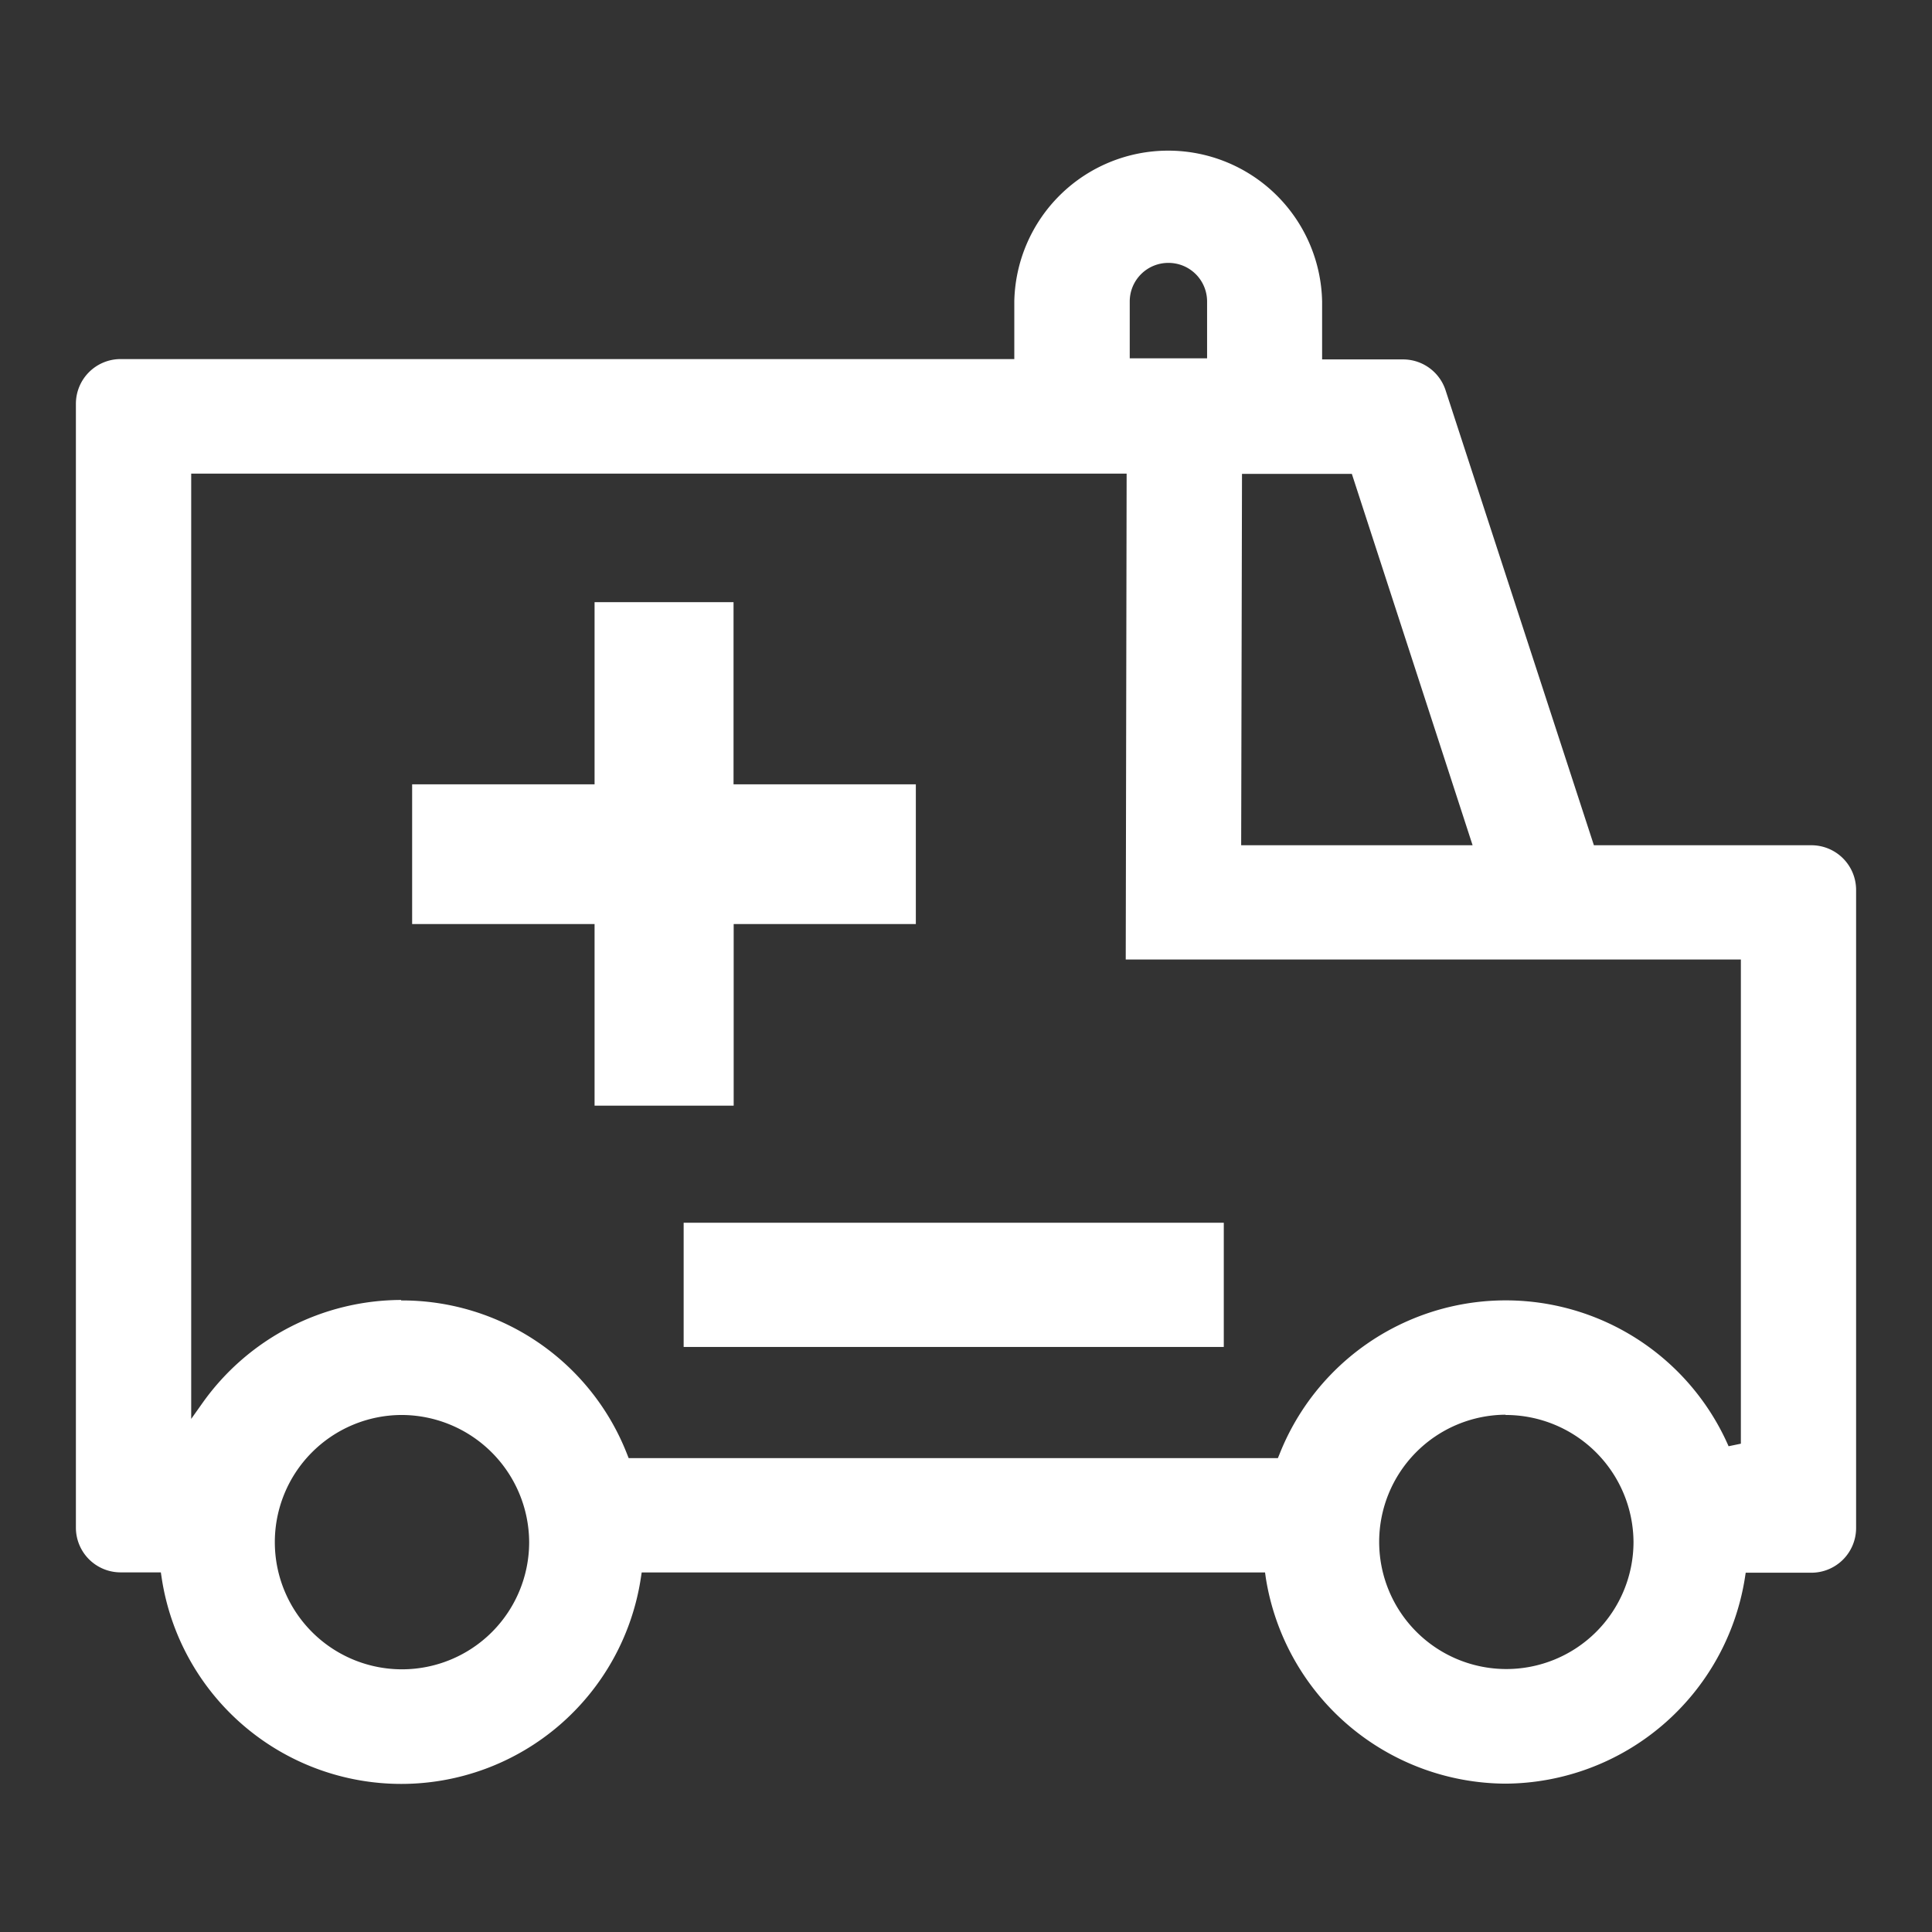 <svg xmlns="http://www.w3.org/2000/svg" width="28" height="28" viewBox="0 0 28 28">
    <rect x="0" y="0" width="28" height="28" fill="#333333" stroke="none"/>
    <defs>
        <clipPath id="kemrm40lla">
            <path data-name="사각형 3283" style="fill:none" d="M0 0h25.8v23.701H0z"/>
        </clipPath>
    </defs>
    <path data-name="사각형 733" style="fill:none" d="M0 0h28v28H0z"/>
    <g data-name="그룹 2684">
        <path data-name="패스 1681" d="M8.044 14.676v-2.632H5.4v-2.025h2.644v-2.64h2.014v2.64H12.7v2.025h-2.64v2.632z" transform="translate(.573 1.348)" style="fill:#fff"/>
        <path data-name="사각형 3282" transform="translate(9.908 17.721)" style="fill:#fff" d="M0 0h7.828v1.8H0z"/>
        <g data-name="그룹 2685">
            <g data-name="그룹 2684" style="clip-path:url(#kemrm40lla)" transform="translate(1.1 2.15)">
                <path data-name="패스 1682" d="M20.719 23.7a3.535 3.535 0 0 1-3.474-2.982l-.011-.079H8.2l-.012.078a3.512 3.512 0 0 1-6.945 0l-.012-.079H.65a.648.648 0 0 1-.65-.644V3.7a.648.648 0 0 1 .65-.646H13.6v-.837a2.231 2.231 0 0 1 4.461 0v.842h1.17a.648.648 0 0 1 .619.446L22 10.1h3.15a.648.648 0 0 1 .65.646v9.251a.648.648 0 0 1-.65.646h-.95l-.012.078a3.534 3.534 0 0 1-3.469 2.979m0-5.347a1.843 1.843 0 1 0 1.855 1.847 1.852 1.852 0 0 0-1.855-1.843m-16.005 0A1.843 1.843 0 1 0 6.569 20.2a1.852 1.852 0 0 0-1.855-1.843m0-1.66a3.5 3.5 0 0 1 3.274 2.227l.023.058h9.409l.024-.058a3.525 3.525 0 0 1 6.508-.114l.178-.037v-7.017h-8.915l.013-7.042H1.671v13.7l.168-.237a3.541 3.541 0 0 1 2.875-1.487m12.174-6.59h3.354l-1.75-5.382H16.9zm-1.054-8.44a.559.559 0 0 0-.561.557v.826h1.121v-.826a.559.559 0 0 0-.561-.557" style="fill:#fff"/>
            </g>
        </g>
    </g>
</svg>
